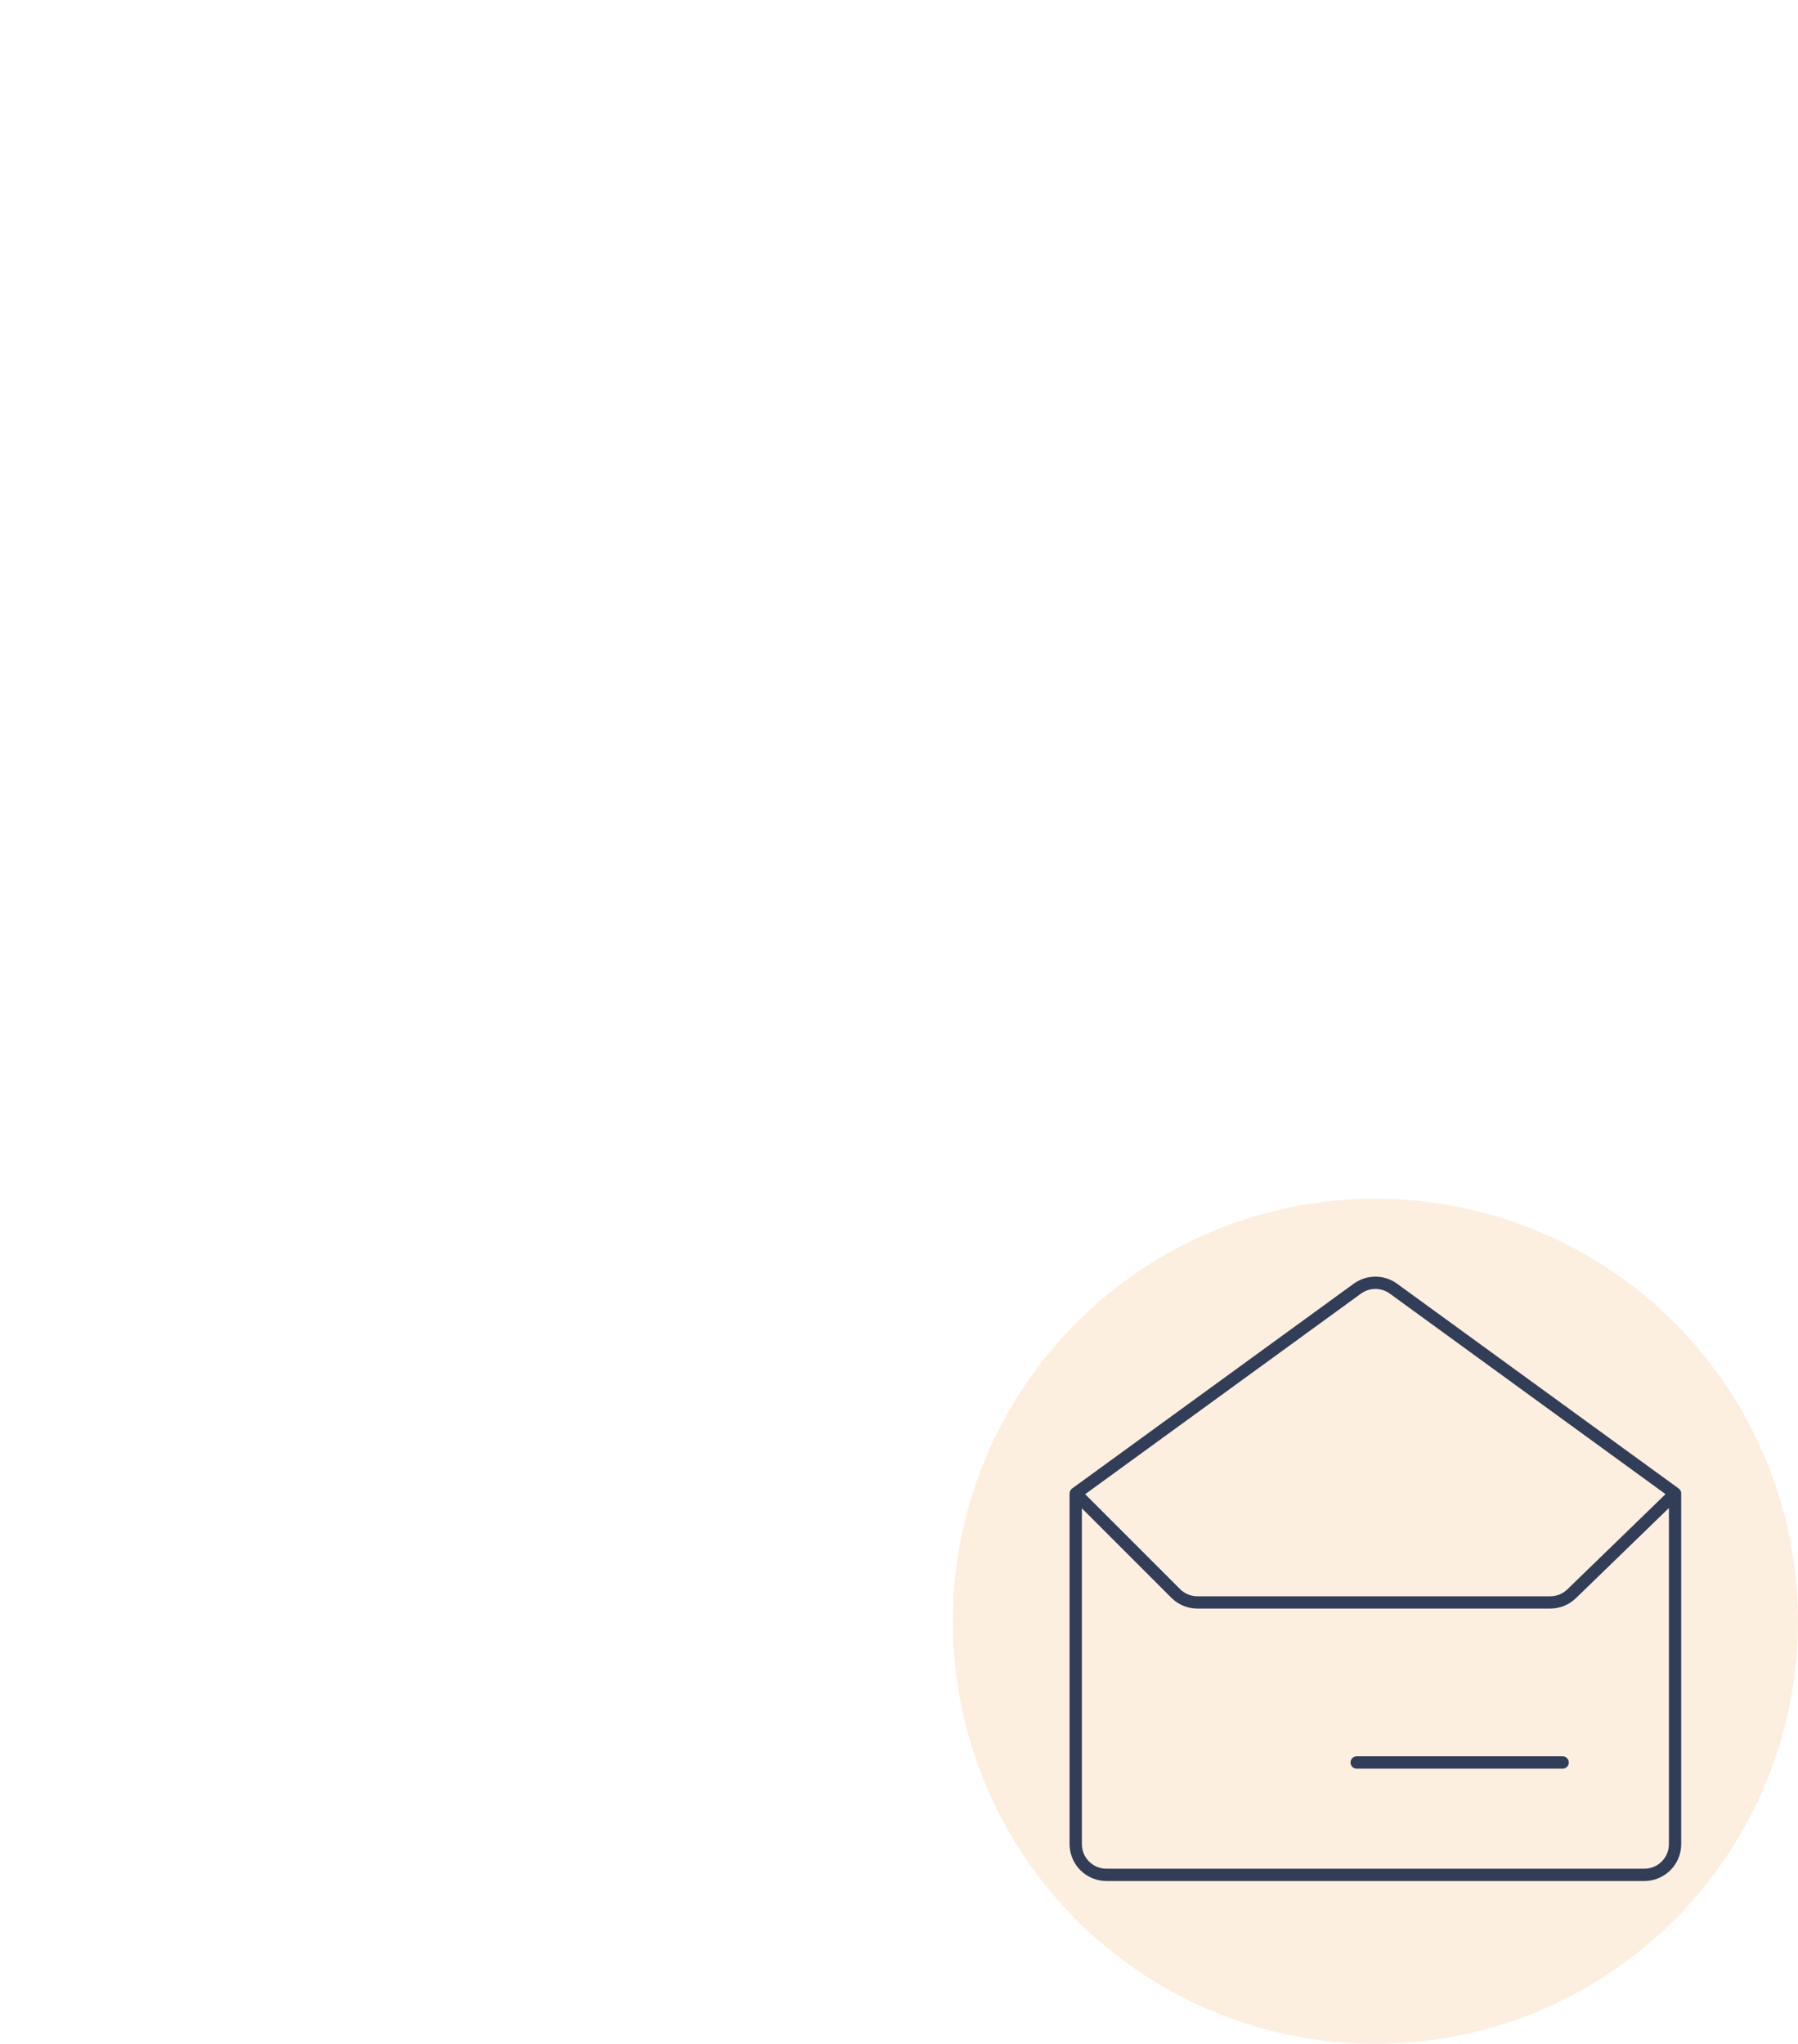 <svg width="117" height="133" viewBox="0 0 117 133" fill="none" xmlns="http://www.w3.org/2000/svg">
<circle opacity="0.55" cx="89.5" cy="105.5" r="27.5" fill="#FAE2C7"/>
<path d="M70 97.182V120C70 121.105 70.895 122 72 122H107C108.105 122 109 121.105 109 120V97.182M70 97.182L88.324 83.856C89.025 83.346 89.975 83.346 90.676 83.856L109 97.182M70 97.182L76.505 103.687C76.88 104.062 77.389 104.273 77.919 104.273H100.877C101.397 104.273 101.896 104.07 102.269 103.709L109 97.182M101.687 114.687H88.281" stroke="#1C2B49" stroke-opacity="0.9" stroke-width="0.8" stroke-linecap="round" stroke-linejoin="round"/>
</svg>
